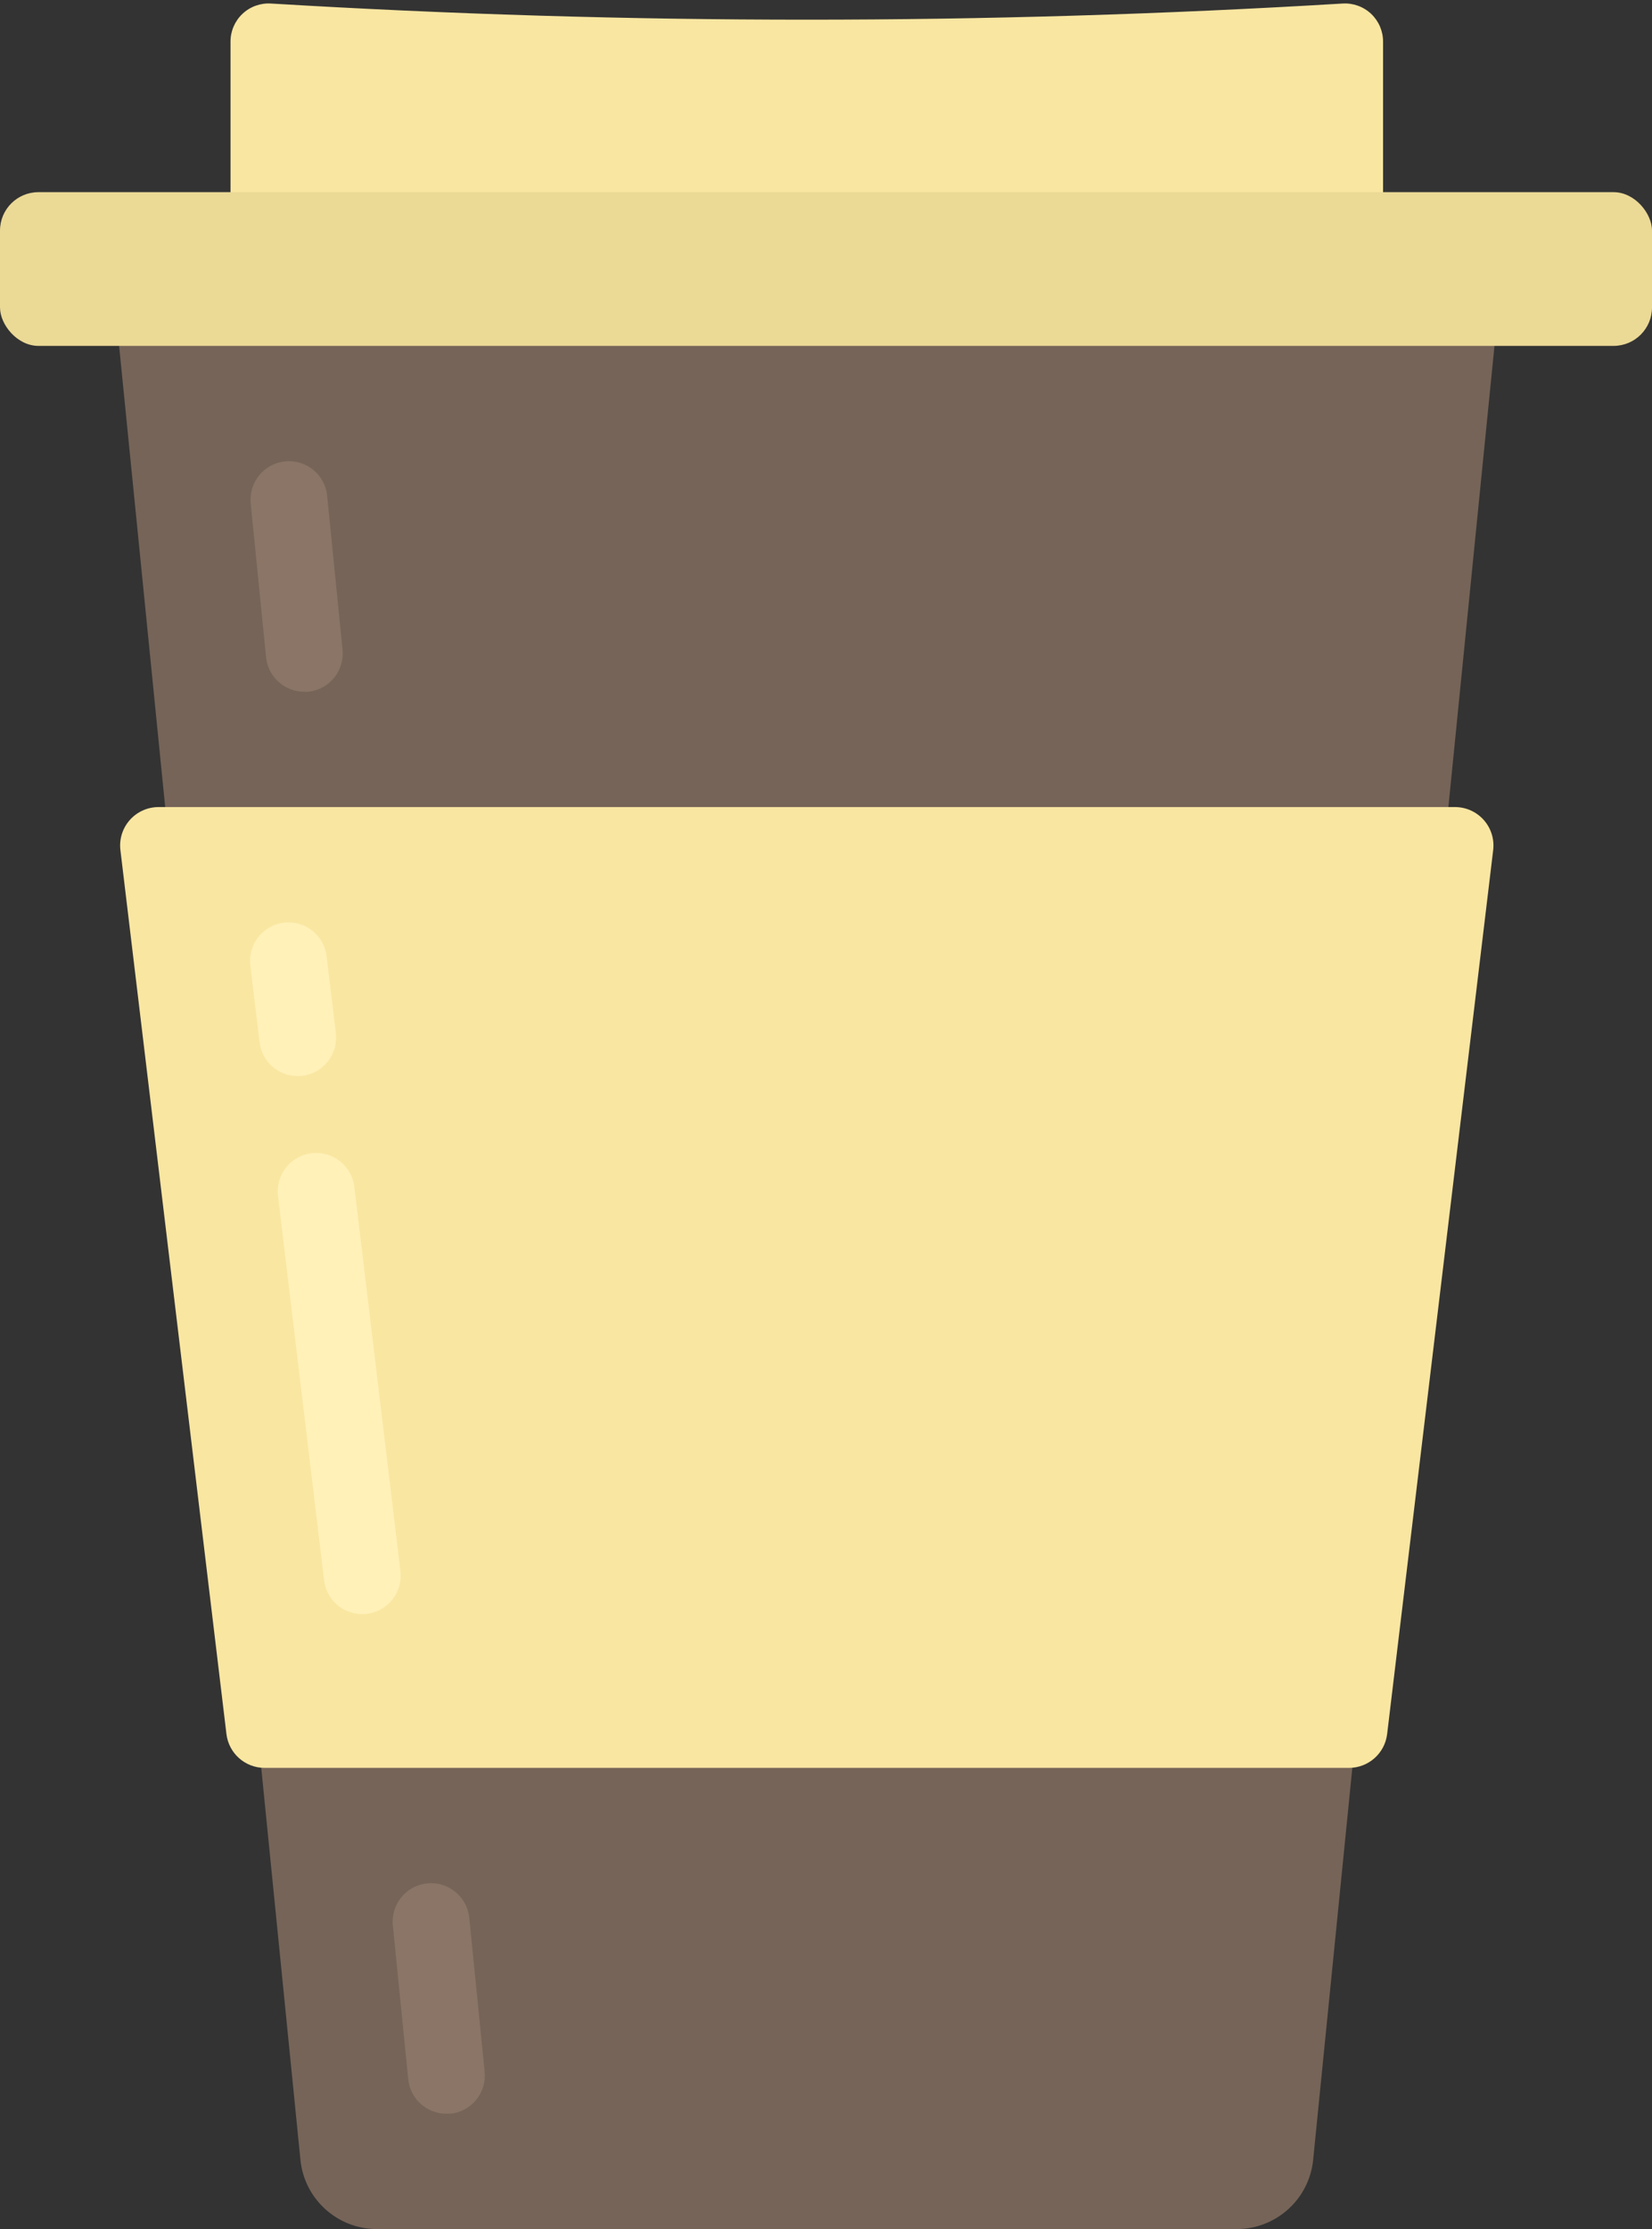 <?xml version="1.0" ?><svg height="58px" version="1.1" viewBox="0 0 43 58" width="43px" xmlns="http://www.w3.org/2000/svg" xmlns:xlink="http://www.w3.org/1999/xlink"><rect x="0" y="0" width="43" height="58" fill="#333333" stroke="none"/><title/><desc/><g fill="none" fill-rule="evenodd" id="Page-1" stroke="none" stroke-width="1"><g id="007---Coffee-Cup"><path d="M36,7 L6,7 L6,1.085 C5.999,0.811 6.112,0.548 6.311,0.36 C6.511,0.172 6.779,0.075 7.053,0.092 C16.343,0.652 25.657,0.652 34.947,0.092 C35.221,0.075 35.489,0.172 35.689,0.36 C35.888,0.548 36.001,0.811 36,1.085 L36,7 Z" fill="#F9E6A1" id="Path"/><path d="M35.2,46 L34.18,56.2 C34.077,57.222 33.217,58 32.19,58 L9.81,58 C8.783,58 7.923,57.222 7.82,56.2 L6.8,46 L4.3,21 L3.1,9 L3,6 L39,6.222 L38.9,9 L37.7,21 L35.2,46 Z" fill="#766458" id="Path"/><path d="M35.113,46 L6.887,46 C6.381,46 5.954,45.622 5.894,45.119 L3.134,22.119 C3.1,21.835 3.189,21.55 3.379,21.336 C3.569,21.122 3.841,21 4.127,21 L37.873,21 C38.159,21 38.431,21.122 38.621,21.336 C38.811,21.55 38.9,21.835 38.866,22.119 L36.106,45.119 C36.046,45.622 35.619,46 35.113,46 Z" fill="#F9E6A1" id="Path"/><rect fill="#EBD996" height="4" id="Rectangle" rx="1" width="43" x="0" y="5"/><path d="M7.919,18 C7.406,17.999 6.976,17.611 6.925,17.1 L6.525,13.1 C6.47,12.55 6.871,12.06 7.42,12.005 C7.97,11.949 8.461,12.35 8.516,12.9 L8.916,16.9 C8.944,17.165 8.865,17.43 8.697,17.636 C8.529,17.843 8.285,17.974 8.02,18 C7.986,18.002 7.953,18.002 7.919,18 Z" fill="#8A7567" id="Path"/><path d="M11.619,55 C11.106,54.999 10.676,54.611 10.625,54.1 L10.225,50.1 C10.17,49.55 10.57,49.06 11.12,49.005 C11.67,48.95 12.16,49.35 12.215,49.9 L12.615,53.9 C12.643,54.165 12.564,54.43 12.396,54.636 C12.228,54.843 11.985,54.974 11.72,55 C11.686,55 11.652,55 11.619,55 Z" fill="#8A7567" id="Path"/><path d="M7.748,28 C7.242,28 6.816,27.621 6.756,27.119 L6.516,25.119 C6.45,24.571 6.842,24.073 7.39,24.007 C7.938,23.941 8.436,24.333 8.502,24.881 L8.742,26.881 C8.774,27.144 8.699,27.409 8.535,27.618 C8.371,27.827 8.131,27.961 7.868,27.993 C7.828,27.998 7.788,28 7.748,28 Z" fill="#FFF1B8" id="Path"/><path d="M9.428,42 C8.922,42 8.496,41.621 8.436,41.119 L7.236,31.119 C7.17,30.57 7.562,30.072 8.111,30.006 C8.659,29.941 9.157,30.332 9.223,30.881 L10.423,40.881 C10.455,41.144 10.38,41.409 10.216,41.618 C10.052,41.827 9.812,41.961 9.549,41.993 C9.509,41.998 9.468,42 9.428,42 Z" fill="#FFF1B8" id="Path"/></g></g></svg>